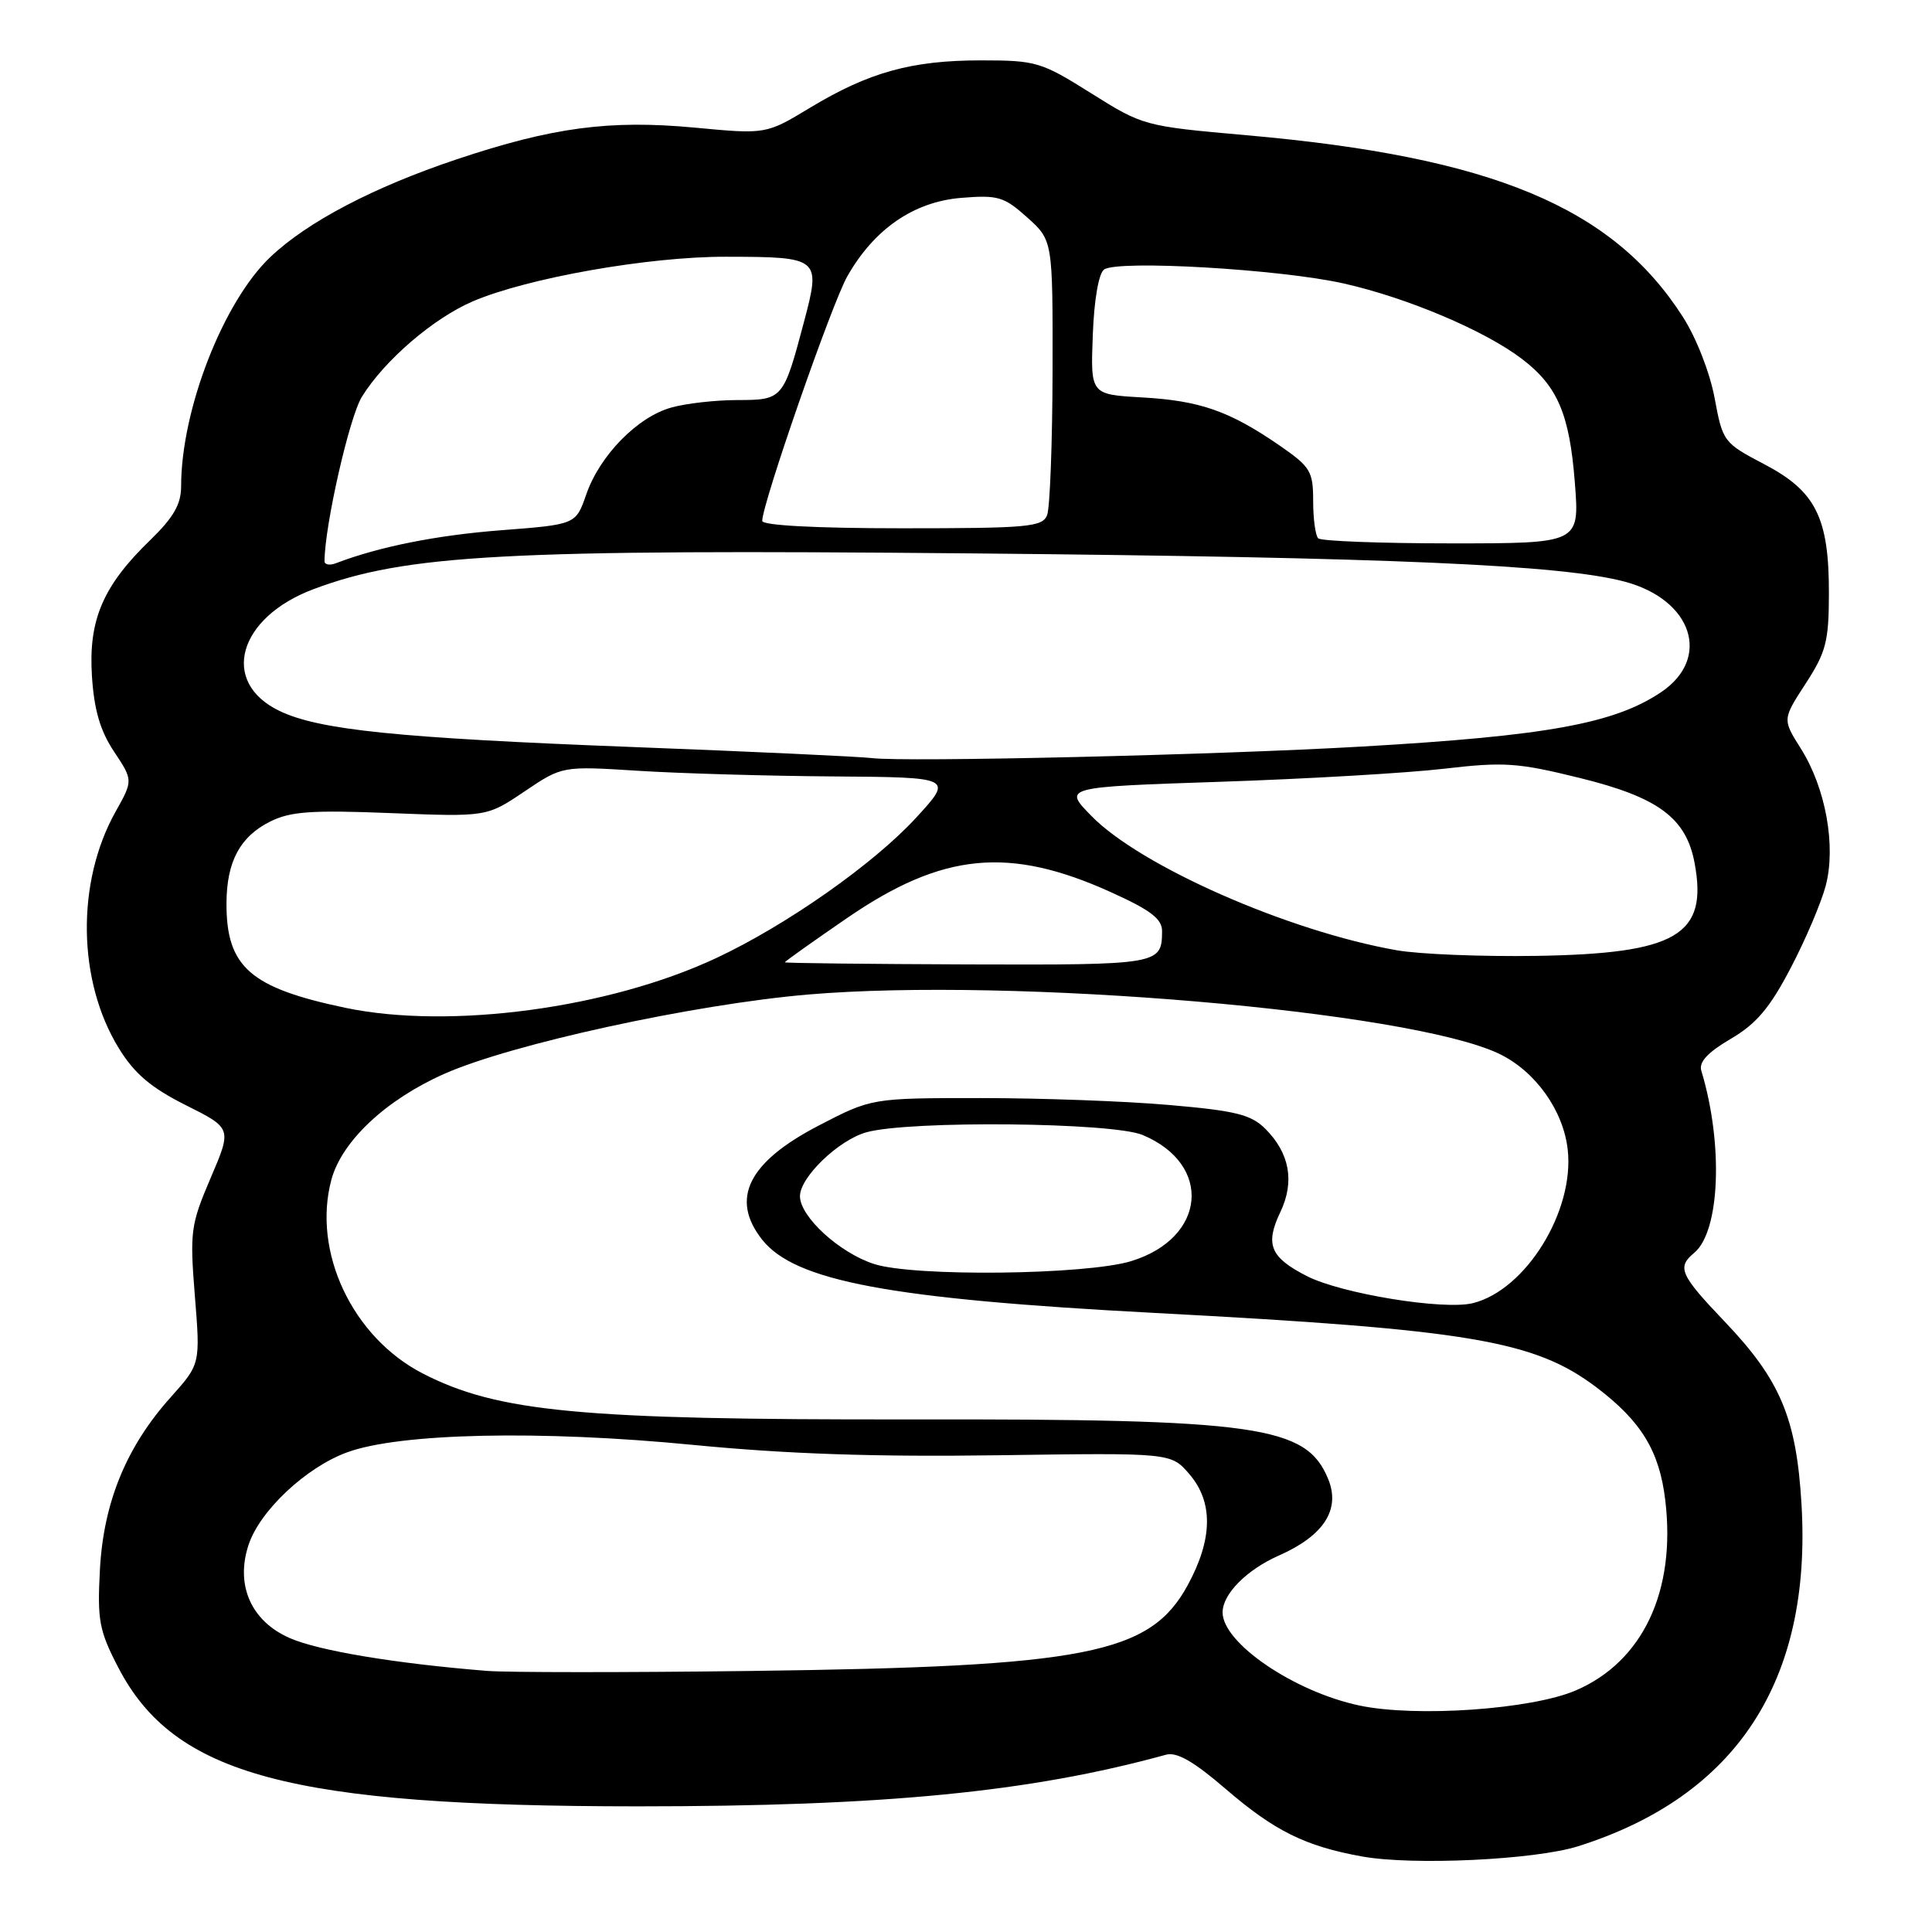 <?xml version="1.0" encoding="UTF-8" standalone="no"?>
<!DOCTYPE svg PUBLIC "-//W3C//DTD SVG 1.1//EN" "http://www.w3.org/Graphics/SVG/1.1/DTD/svg11.dtd" >
<svg xmlns="http://www.w3.org/2000/svg" xmlns:xlink="http://www.w3.org/1999/xlink" version="1.1" viewBox="0 0 256 256">
 <g >
 <path fill="currentColor"
d=" M 209.10 244.64 C 230.10 238.01 240.09 222.72 238.71 199.34 C 238.04 187.91 235.91 182.86 228.54 175.13 C 222.61 168.91 222.17 167.93 224.49 166.01 C 227.92 163.16 228.37 151.58 225.43 141.86 C 225.09 140.73 226.28 139.44 229.32 137.66 C 232.72 135.67 234.51 133.56 237.26 128.29 C 239.22 124.56 241.31 119.65 241.91 117.39 C 243.31 112.11 241.92 104.42 238.62 99.19 C 236.18 95.32 236.18 95.32 239.25 90.59 C 241.95 86.44 242.33 85.00 242.34 78.68 C 242.36 68.59 240.61 65.09 233.77 61.51 C 228.38 58.68 228.27 58.54 227.19 52.72 C 226.56 49.35 224.75 44.72 222.97 41.96 C 213.64 27.42 197.72 20.79 165.18 17.92 C 151.60 16.72 151.45 16.67 144.57 12.35 C 137.96 8.20 137.30 8.00 129.98 8.00 C 120.79 8.00 115.13 9.57 107.33 14.28 C 101.50 17.80 101.50 17.80 92.04 16.91 C 80.78 15.86 73.22 16.86 60.55 21.10 C 49.49 24.80 40.74 29.39 35.82 34.06 C 29.57 40.00 24.00 54.32 24.00 64.43 C 24.00 66.82 23.00 68.56 19.92 71.55 C 13.65 77.61 11.71 82.13 12.18 89.56 C 12.47 94.07 13.27 96.82 15.11 99.59 C 17.64 103.40 17.64 103.40 15.31 107.56 C 10.07 116.93 10.26 130.03 15.77 138.94 C 17.83 142.28 20.03 144.14 24.62 146.44 C 30.73 149.50 30.73 149.50 27.91 156.09 C 25.26 162.29 25.14 163.20 25.82 171.71 C 26.55 180.75 26.55 180.75 22.63 185.13 C 16.74 191.70 13.72 199.06 13.24 207.98 C 12.88 214.71 13.14 216.07 15.67 220.95 C 23.08 235.23 38.45 239.34 84.50 239.35 C 117.20 239.35 136.53 237.46 154.50 232.51 C 155.93 232.11 158.17 233.40 162.38 237.02 C 168.87 242.61 172.94 244.63 180.47 245.99 C 187.20 247.21 203.39 246.44 209.10 244.64 Z  M 180.13 225.99 C 171.48 224.16 162.00 217.71 162.00 213.65 C 162.00 211.22 165.18 208.01 169.45 206.12 C 175.43 203.48 177.66 200.01 175.98 195.95 C 173.07 188.91 166.71 188.01 120.50 188.08 C 76.89 188.14 65.95 187.10 56.01 181.99 C 46.69 177.19 41.35 165.85 43.91 156.32 C 45.29 151.20 51.15 145.71 58.87 142.29 C 67.79 138.33 91.92 133.08 107.07 131.78 C 134.23 129.47 186.67 133.95 198.60 139.61 C 203.40 141.89 207.14 147.09 207.73 152.32 C 208.65 160.45 202.20 170.91 195.18 172.67 C 191.33 173.64 177.76 171.43 173.17 169.09 C 168.31 166.61 167.60 164.90 169.66 160.59 C 171.57 156.57 170.89 152.80 167.67 149.58 C 165.78 147.69 163.75 147.18 154.96 146.42 C 149.21 145.91 137.97 145.50 130.00 145.50 C 115.50 145.50 115.50 145.50 108.45 149.16 C 99.14 154.00 96.73 158.85 100.98 164.25 C 105.32 169.76 117.91 172.12 153.00 173.97 C 194.75 176.18 203.32 177.62 211.55 183.84 C 217.48 188.33 219.89 192.28 220.66 198.81 C 222.09 210.82 217.69 220.17 208.80 223.99 C 202.94 226.51 187.64 227.58 180.13 225.99 Z  M 64.50 221.40 C 52.36 220.42 42.19 218.73 38.36 217.04 C 33.26 214.79 31.17 210.03 32.94 204.69 C 34.43 200.18 40.55 194.43 46.00 192.44 C 52.98 189.88 71.64 189.48 91.88 191.46 C 104.25 192.66 115.89 193.06 132.21 192.83 C 155.16 192.50 155.16 192.50 157.58 195.31 C 160.78 199.02 160.71 203.92 157.38 210.04 C 152.40 219.19 143.99 220.84 99.59 221.41 C 83.04 221.62 67.25 221.62 64.50 221.40 Z  M 115.83 167.49 C 111.23 166.01 106.00 161.22 106.00 158.50 C 106.00 155.98 111.12 151.06 114.81 150.03 C 120.52 148.45 147.38 148.71 151.40 150.39 C 160.71 154.28 159.84 164.04 149.91 167.10 C 143.91 168.94 121.14 169.20 115.83 167.49 Z  M 45.81 133.55 C 33.14 130.90 29.99 128.13 30.01 119.70 C 30.03 114.18 31.79 110.87 35.78 108.87 C 38.47 107.52 41.28 107.32 51.77 107.74 C 64.50 108.24 64.50 108.24 69.50 104.87 C 74.50 101.50 74.50 101.50 84.50 102.13 C 90.00 102.48 101.66 102.82 110.40 102.88 C 126.30 103.00 126.30 103.00 121.40 108.34 C 115.78 114.47 104.17 122.62 94.88 126.96 C 80.65 133.62 59.63 136.43 45.81 133.55 Z  M 104.00 127.51 C 104.00 127.39 107.71 124.76 112.25 121.64 C 124.90 112.96 133.72 112.10 147.25 118.24 C 152.49 120.61 154.00 121.77 153.98 123.40 C 153.95 127.81 153.62 127.87 128.23 127.79 C 114.90 127.74 104.00 127.62 104.00 127.51 Z  M 185.11 125.92 C 170.74 123.41 151.12 114.78 144.61 108.11 C 140.87 104.29 140.87 104.29 161.69 103.59 C 173.13 103.21 186.48 102.43 191.35 101.86 C 199.31 100.93 201.13 101.06 209.35 103.09 C 219.74 105.65 223.42 108.38 224.54 114.34 C 226.34 123.93 222.17 126.37 203.50 126.66 C 196.35 126.77 188.08 126.44 185.11 125.92 Z  M 115.50 100.45 C 113.85 100.25 99.68 99.59 84.00 98.99 C 52.68 97.79 42.28 96.73 37.01 94.19 C 29.11 90.38 31.54 81.81 41.56 78.06 C 53.86 73.46 66.91 72.76 129.00 73.33 C 184.17 73.85 206.98 74.84 215.35 77.09 C 224.27 79.50 226.78 87.23 220.10 91.72 C 213.90 95.88 204.95 97.51 180.50 98.92 C 161.17 100.04 120.01 101.00 115.50 100.45 Z  M 43.00 74.36 C 43.02 69.66 46.29 55.26 47.95 52.58 C 50.93 47.76 57.41 42.18 62.65 39.93 C 69.90 36.83 85.91 34.00 96.16 34.02 C 108.66 34.04 108.79 34.14 106.53 42.66 C 103.81 52.90 103.73 53.00 97.71 53.01 C 94.85 53.01 90.91 53.45 88.96 54.00 C 84.47 55.24 79.46 60.36 77.68 65.52 C 76.30 69.50 76.30 69.50 66.40 70.26 C 57.85 70.92 50.24 72.44 44.54 74.62 C 43.69 74.95 43.00 74.83 43.00 74.36 Z  M 174.67 71.33 C 174.30 70.97 174.00 68.74 174.00 66.38 C 174.00 62.43 173.65 61.86 169.49 58.99 C 162.89 54.45 158.97 53.09 151.33 52.66 C 144.50 52.27 144.50 52.27 144.80 44.41 C 144.97 39.75 145.58 36.21 146.30 35.71 C 148.14 34.42 169.65 35.67 178.04 37.56 C 186.48 39.46 196.76 43.81 201.68 47.57 C 206.39 51.16 207.98 54.88 208.68 64.01 C 209.30 72.00 209.30 72.00 192.31 72.00 C 182.98 72.00 175.03 71.70 174.67 71.33 Z  M 101.00 69.02 C 101.00 66.74 110.24 40.17 112.28 36.60 C 115.84 30.34 121.07 26.74 127.35 26.22 C 132.23 25.82 133.03 26.05 136.11 28.81 C 139.50 31.85 139.50 31.85 139.47 49.17 C 139.45 58.70 139.12 67.29 138.75 68.25 C 138.13 69.83 136.25 70.00 119.53 70.00 C 108.12 70.00 101.00 69.62 101.00 69.02 Z "/>
</g>
</svg>